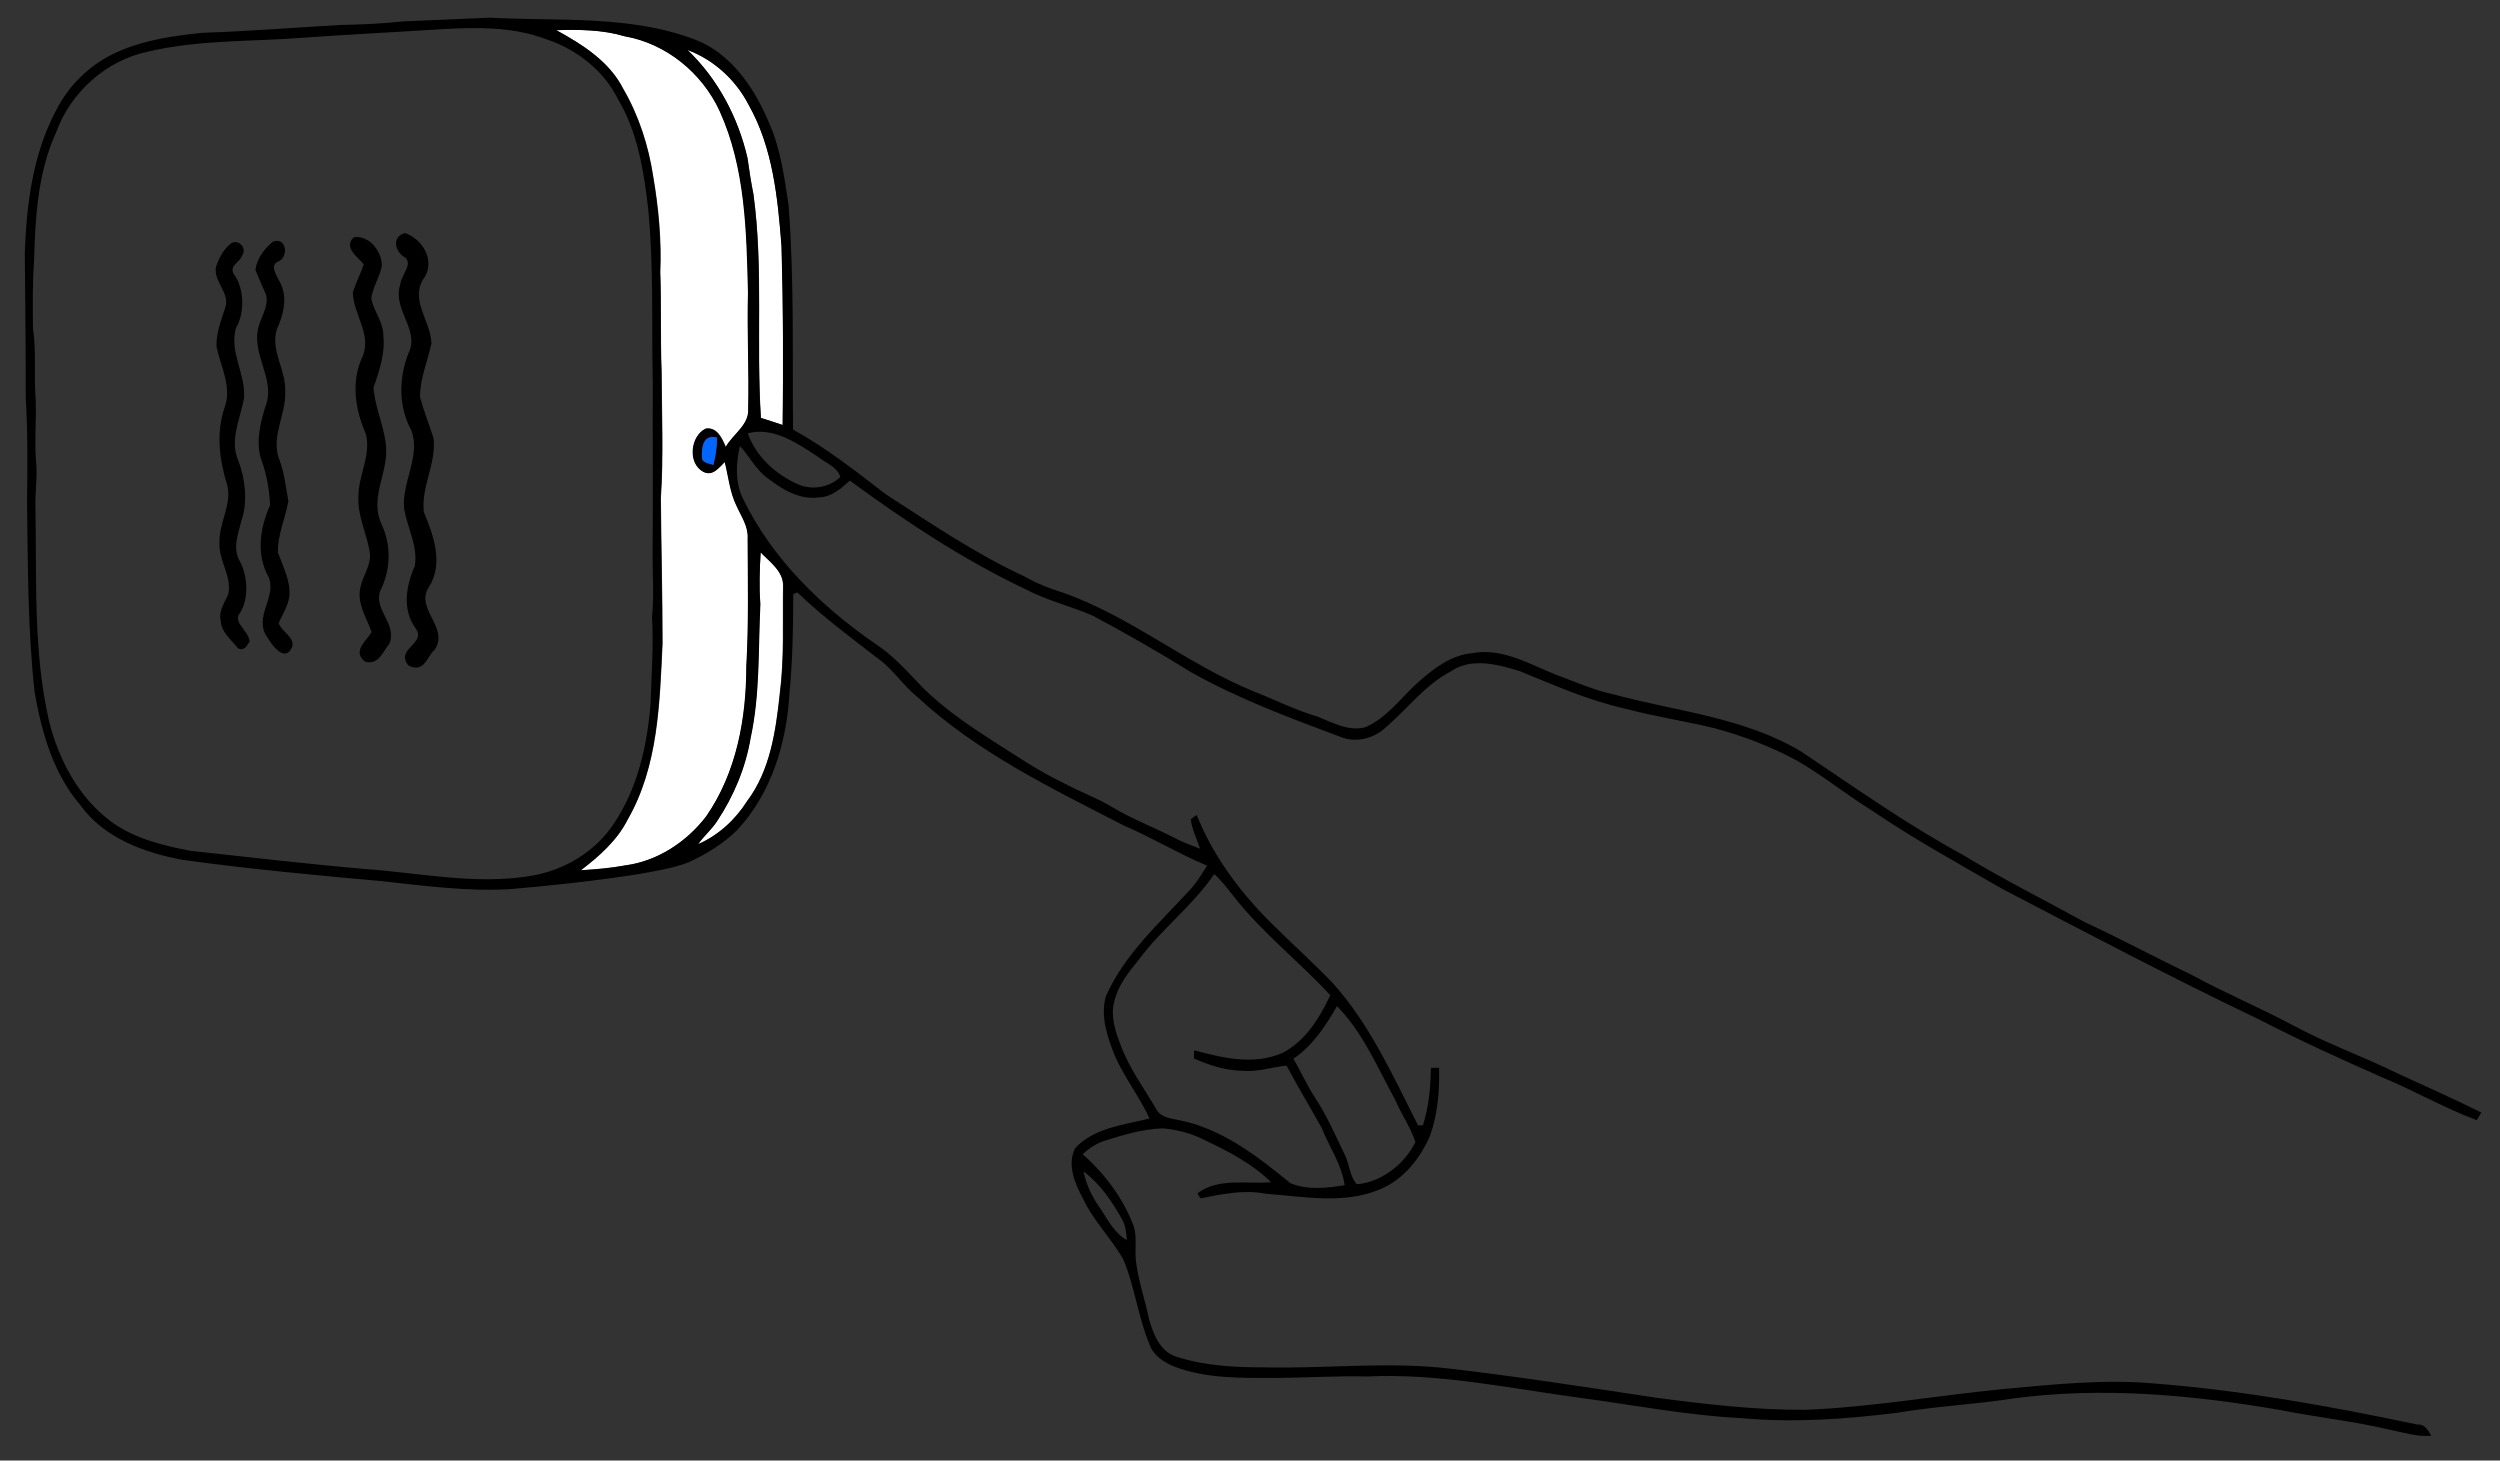 <?xml version="1.0" encoding="utf-8"?>
<!-- Generator: Adobe Illustrator 21.1.0, SVG Export Plug-In . SVG Version: 6.00 Build 0)  -->
<svg version="1.1" id="Laag_1" xmlns="http://www.w3.org/2000/svg" xmlns:xlink="http://www.w3.org/1999/xlink" x="0px" y="0px"
	 viewBox="0 0 1342 784" style="enable-background:new 0 0 1342 784;" xml:space="preserve">
<rect x="0" y="0" width="1342" height="784" fill="#333333" stroke="none"/>
<style type="text/css">
	.st0{fill:#FFFFFF;}
	.st1{fill:#0066FF;}
	.st2{stroke:#000000;stroke-miterlimit:10;}
</style>
<path class="st0" d="M298.6,16.2c12.4-0.4,24.9-0.2,36.9,3.2c22.3,3.9,41.6,19.8,51,40.2C400.3,90,401,124.2,401.7,157
	c-0.5,20.8,0.6,41.6,0.1,62.4c0.6,8.6-8.3,13.6-12.1,20.5c-2-4.6-4.6-10.7-10.7-9.9c-8.2,4-9.9,18.6-1.3,23.2
	c5.1,2.5,8.4-2.4,11.5-5.3c2,7.8,2.7,16.1,6.3,23.5c2.5,5.6,6.4,11,6,17.5c0.1,22.9,0.6,45.8-0.7,68.6c0,28.1-5.4,57.3-21.6,80.7
	c-10.5,13.7-26.1,24-43.4,26.3c-7.9,1.4-15.9,2.1-23.9,2.6c9.8-7.5,19.5-16,25.1-27.2c16.4-28.5,17.2-62.4,18.7-94.4
	c0-26-0.7-52.1-0.9-78.1c1.5-22.7,0.5-45.5,0.4-68.2c-0.7-17.7-0.1-35.5-0.7-53.2c0.7-17.2-0.9-34.4-3.8-51.3
	c-2.5-16.5-7.7-32.6-16.1-47.1C327.1,32.9,312.5,23.8,298.6,16.2z"/>
<path class="st0" d="M369,26.8c14.1,5.2,25.9,16,32.9,29.3c13,23.1,15.7,50.1,17.7,76.1c0.9,32,1.1,64,0.6,95.9
	c-3.9-1.3-7.8-2.6-11.7-3.8c-2.6-39.9,1.4-80.2-4-120c-1.3-6.5-2.3-13-3.2-19.5C396.2,63,385.3,42.3,369,26.8z"/>
<path class="st0" d="M408.3,296.5c4.8,5,12.2,10.2,12,17.9c-0.3,19.4,0.7,38.9-1.8,58.2c-2.1,19.9-5.1,41-17.5,57.4
	c-6.3,10-15.4,18.4-26.4,23.2c3-4.4,7.2-7.9,10.1-12.3c9-13.5,15.4-28.8,18.1-44.9c5.1-23.6,4-47.9,5.2-71.8
	C407.4,314.9,407.8,305.7,408.3,296.5z"/>
<path d="M216.2,11.5c15.6-0.7,31.2-1.3,46.8-2c36.9,2,75.3-1.6,110.5,11.9c19.1,7.5,31.4,25.8,39.1,44c6.4,14.1,8.4,29.5,10.7,44.6
	c3.1,40.1,2,80.4,2.4,120.6c17.8,9.8,33.8,22.4,49.9,34.8c24.3,15.7,48.4,32.1,74.9,44.3c6.2,3.6,12.9,6.2,19.7,8.3
	c36.7,12.8,66.9,38.5,102.7,53.1c11.5,4.5,22.5,10.1,34.4,13.6c8.1,3.2,16.8,8.2,25.8,5.6c11.5-5,18.9-15.8,28.1-24
	c8.3-7.4,17.7-14.7,29.2-15.7c16.2-3,30.9,6.1,45.4,11.8c10.1,3.7,20,8.2,30.6,10.4c33.7,9.1,69.9,12.3,100.4,30.6
	c28.5,19,56.5,39,86.7,55.4c21.4,13,43.7,24.2,65.6,36.2c19.2,8.9,37.9,19,57,28.1c17.9,9.8,36.8,17.7,54.8,27.3
	c18.1,9.8,37.6,16.7,56.1,25.8c15.1,6.9,30.2,13.7,45,21c-0.8,1.3-1.7,2.7-2.5,4.1c-17.2-6.4-33.2-15.7-50.1-22.7
	c-22.7-10-45.2-20.2-67.2-31.6c-46.4-22.1-91.8-46.1-137.3-69.8c-23.5-13.6-47.4-26.7-69.9-42c-13.7-8.5-26.3-18.7-40.2-26.8
	c-14.1-7.6-29.1-13.4-44.5-17.5c-16.1-3.9-32.4-6.3-48.4-10.6c-19.4-4.4-37.7-12.5-56-20c-11.7-3.6-25.9-7.5-36.9,0
	c-14.1,7.3-23.6,20.4-35.5,30.5c-5.9,5.4-14.8,7.8-22.5,5.3c-27.8-10.4-55.8-20.7-81.7-35.3c-17.2-10.7-34.8-20.7-52.7-30.3
	c-11.8-5.1-24.5-8.1-35.9-14.1c-33.6-15.9-64.6-36.5-94.5-58.4c-4.7,4.2-9.7,8.8-16.5,9c-10.3,1.5-19.7-4.2-27.5-10.2
	c-6.4-4.5-9.8-11.8-15-17.4c-2.2,9.4-2.7,19.8,1.8,28.6c15.5,31.9,41.7,57.4,70.6,77.4c10.2,6.6,18.1,15.8,26.5,24.5
	c11.2,10.8,24,19.6,37.1,28c12.3,7.8,24.4,16.1,37.7,22.4c8.5,4.7,17.7,7.8,26,12.9c11.6,6.9,24.3,11.6,36.2,17.9
	c3.6,1.7,7.4,3,11.1,4.5c-1.7-5.2-4.3-10.3-5-15.8c1-0.9,2.1-1.6,3.2-2.3c8.9,22.3,23.6,41.9,40.7,58.7
	c10.7,10.6,21.9,20.7,32.4,31.6c20,22.3,32.3,49.9,45.7,76.3c0.6,0,2,0,2.6,0c3.2-10,4.2-20.4,4.3-30.9c1.4,0,2.9,0,4.4,0
	c0.3,12.3-0.7,24.9-4.9,36.6c-5.3,12-14,23.2-26.5,28.5c-19.5,8.4-41.3,4-61.7,2.5c-11.7-2.3-23.5,0.2-35,2.5
	c-0.4-0.7-1.2-2-1.6-2.7c11.2-8.6,26.4-4.8,39.5-6c-10-9.9-22.7-16.4-35.2-22.4c-7.2-3.7-15-5.8-23-6.5c-10.6,0.4-20.9,3.4-30.9,6.6
	c-4.6,1.4-8.6,4.1-12,7.3c11.5,10.1,21,22.7,26.7,36.9c2.8,6.2,1.2,13.1,1.8,19.6c1.2,11.1,5,21.6,7.2,32.4
	c2.4,8.2,6.1,17.4,15,19.9c14.9,4.8,30.8,5.6,46.4,5.6c33.1,0.8,66.2-3.2,99.2,0.6c37.3,4.3,74.4,10.1,111.5,15.7
	c26.5,3.5,53.1,6.6,79.9,6.5c35.5-1.4,70.5-7.6,105.9-11.1c27.2-2.5,54.7-5.5,82-3c47.4,3.7,94.3,12.2,140.8,22
	c4.1-0.4,5.8,3.2,7.5,6c-7.2,0.7-14.3-1.6-21.3-3c-19.6-4.7-39.6-6.8-59.3-10.7c-47.4-8.2-95.9-12.7-143.8-6.3
	c-20.7,3.2-41.7,4.2-62.4,7.7c-27.5,3.4-55.4,5.4-83.1,2.9c-29.9-1.5-59.3-7.3-88.9-11.2c-37.2-5.1-74.5-13-112.3-11.2
	c-16.6-0.4-33.1,0.7-49.7,0.8c-18.2,0-37,0.4-54.2-6.2c-5.5-2.4-11.2-6-13.1-12c-6.1-14.6-7.8-30.6-13.9-45.2
	c-6.4-11.5-16.2-20.9-21.8-33c-4.3-7.9-8.6-18.2-4.2-26.9c10.2-11.1,26.2-12.5,40-16c-5.4-11.6-13.4-21.8-18.6-33.5
	c-4-10-7.9-21.2-4.9-32c10-22.8,29-39.5,45.4-57.5c3.6-3.8,6.2-8.4,9-12.7c-15.3-6.4-29.5-15-44.8-21.6
	c-38.7-19.9-78.7-39.2-110.9-69.1c-7.4-5.9-12.5-14.2-20.1-19.8C457,342.5,441.7,331.1,428,318c-0.6,0.2-1.7,0.8-2.2,1
	c0,17.7-0.3,35.4-2,53c-1.5,26.5-9.6,53.8-28.1,73.6c-7.4,7.3-16.4,12.8-25.8,17.2c-9.1,3.5-18.8,4.9-28.3,6.6
	c-22.6,3.5-45.3,6-68,7.9c-22.9,1.3-45.8-1.8-68.6-4.3c-35.7-3.2-71.3-6.5-106.8-11.4C77.5,457.8,55.6,449.8,43,432
	c-14.5-16.9-20.6-38.9-24.4-60.3c-3.8-34.2-3.6-68.6-4.1-102.9c0.3-18.6,0.4-37.2-0.7-55.7c0.1-25.7-0.3-51.4-0.5-77.1
	c0.9-26.3,4.3-53.4,16.9-76.9c7.4-14.7,20.3-26.4,35.6-32.4c13.7-5.6,28.4-7.6,43-9.1c24.6-0.8,49.2-2.8,73.9-4.2
	C193.8,13.2,205,12.7,216.2,11.5 M236.5,15.7c-24.8,1.6-49.6,2.8-74.4,4.6c-27.6,2.1-55.5,1-82.6,7.4C57,32.4,37.9,49.5,30.1,71.1
	c-9.8,21.4-11.2,45.5-11.8,68.7c-0.9,12.1-0.7,24.3-0.6,36.4c1.9,12.9,0.4,26.1,1.5,39.1c0.3,11.5-0.8,23,0.3,34.4
	c0.5,7.1-0.6,14.1-0.5,21.2c0.8,38.9-1.4,78.3,7.4,116.5c5.2,20.5,15.6,40.3,32.8,53.3c12.4,9.3,27.9,13.1,42.9,16
	c31.4,3.4,62.7,7.1,94.1,9.8c29.3,2.1,58.6,8.5,88,3.8c18.3-2.8,35.5-13,45.6-28.6c12.5-18.8,17.6-41.5,19.4-63.7
	c0.5-15.6,1.7-31.2,0.8-46.8c1.1-10.8,0.3-21.6,0.3-32.4c0.3-31.1,0-62.2,0.1-93.3c-0.7-30.9,0.6-61.9-2.4-92.8
	c-2.3-20.5-5.6-41.6-16.3-59.5C324.1,37.8,309.4,26.3,293,21C275,14.2,255.4,14.6,236.5,15.7 M298.6,16.2
	c13.9,7.6,28.5,16.8,35.8,31.5c8.4,14.4,13.6,30.6,16.1,47.1c2.9,16.9,4.5,34.1,3.8,51.3c0.7,17.7,0.1,35.5,0.7,53.2
	c0.1,22.7,1.1,45.5-0.4,68.2c0.2,26,0.9,52.1,0.9,78.1c-1.5,31.9-2.3,65.9-18.7,94.4c-5.6,11.2-15.3,19.7-25.1,27.2
	c8-0.4,16-1.1,23.9-2.6c17.3-2.3,32.9-12.6,43.4-26.3c16.3-23.4,21.6-52.6,21.6-80.7c1.3-22.8,0.8-45.7,0.7-68.6
	c0.4-6.5-3.5-11.8-6-17.5c-3.6-7.3-4.3-15.6-6.3-23.5c-3.1,3-6.4,7.9-11.5,5.3c-8.6-4.7-6.9-19.3,1.3-23.2c6.1-0.8,8.7,5.4,10.7,9.9
	c3.8-6.9,12.7-11.9,12.1-20.5c0.5-20.8-0.7-41.6-0.1-62.4c-0.8-32.8-1.4-67-15.2-97.4c-9.4-20.5-28.7-36.3-51-40.2
	C323.5,15.9,311,15.8,298.6,16.2 M369,26.8c16.3,15.5,27.2,36.2,32.2,58.1c0.9,6.5,1.9,13.1,3.2,19.5c5.4,39.8,1.4,80,4,120
	c3.9,1.2,7.8,2.5,11.7,3.8c0.4-32,0.3-64-0.6-95.9c-2-26-4.6-53-17.7-76.1C394.9,42.8,383.1,32,369,26.8 M401.4,232.6
	c4.6,12.8,15.2,22.3,27.5,27.6c7.3,3,16.6,1.4,22.2-4.2c-1.7-5.3-7.5-7.3-11.6-10.5C428.5,238.3,415.4,228.9,401.4,232.6
	 M376.8,245.4c-0.1,3.2,3.9,3.2,6.1,4.3c1.2-4.8,2-9.8,2-14.7C377.2,232.9,376.6,240.4,376.8,245.4 M408.3,296.5
	c-0.5,9.2-0.9,18.5-0.1,27.7c-1.2,24-0.1,48.2-5.2,71.8c-2.7,16.1-9.1,31.4-18.1,44.9c-2.9,4.5-7.1,7.9-10.1,12.3
	c10.9-4.8,20-13.1,26.4-23.2c12.3-16.5,15.3-37.5,17.5-57.4c2.5-19.3,1.5-38.8,1.8-58.2C420.5,306.6,413.1,301.5,408.3,296.5
	 M651.8,469.2c-11.6,17.1-28.4,29.5-40.6,46.1c-5.4,6.6-11,13.6-13,22.1c-2.2,7.8,0.4,15.9,3.2,23.2c4.6,12.6,12.6,23.4,19.3,34.8
	c2.2,4.4,7.5,4.9,11.7,5.8c23.3,4.4,42.5,19.4,60.4,34c9.1,3.7,19.5,2.6,29,1c-1.5-11.1-8.3-20.5-12.3-30.7
	c-6.2-11.2-12.9-22.2-18.9-33.5c-7.9,0.9-15.6,3.5-23.6,2.8c-9.1-0.1-17.9-3-26.1-6.6c0-1.5,0.1-3,0.1-4.4
	c15.3,4.1,31.9,8.1,47.2,1.5c12.5-6.3,20.2-18.9,25.9-31.1c-16.9-18.2-36.7-33.6-52-53.2C658.8,476.8,655.7,472.7,651.8,469.2
	 M717.7,540.1c-6.1,10.6-13,21.2-23.4,28.2c4,6.9,7.2,14.2,11.6,20.9c6.4,9.7,11,20.4,16.1,30.9c2.4,5,2.5,11.3,6.3,15.6
	c13.4-1.1,25.7-10.9,31.5-22.6c-2.6-8-7.6-15-10.9-22.8C739.4,573,731.6,554.2,717.7,540.1 M581.6,628.8c1.5,6.9,4.4,13.4,8.5,19.1
	c4.4,6.4,7.8,13.9,14.8,17.8c-0.3-3.8-0.6-7.7-2.5-11C597,645,590.6,635.5,581.6,628.8z"/>
<g id="_x23_2e99d6ff">
	<path class="st1" d="M376.8,245.4c-0.2-5,0.5-12.5,8.1-10.5c0,5-0.7,9.9-2,14.7C380.7,248.6,376.7,248.6,376.8,245.4z"/>
</g>
<g>
	<g>
		<path class="st2" d="M217.4,125.6c9.7,3.6,16.2,15.3,9.1,24.4c-6.6,11.7,4.1,22.4,4.6,34.2c-2,9.6-6.3,19.2-6.1,29.1
			c2,7.5,4.9,14.7,7.3,22.2c1.3,13.8-6.8,25.6-5.3,39.4c5.1,12.4,10.8,27.4,2.8,40c-7.9,11.9,11,22.1,3.1,33.6
			c-4,3.4-5.3,12.3-13.2,8.4c-7.3-8.3,10.2-11.2,3.8-19.9c-7.2-9.9-5-22.5-0.4-32.9c2-10.6-4-21-5.7-31.3c-1.2-14,9.2-28.4,3.8-42.1
			c-6.9-12.7-6.6-27.9-1.4-41.1c6.3-12.6-9-23.9-4.4-36.9c0.4-4.9,6.8-10.4,2.6-14.7C213,135.5,210.3,127.7,217.4,125.6z"/>
		<path class="st2" d="M124,131.3c3.7-2.9,8,2.3,5.7,5.3c-1.3,4-7.2,5.5-4.8,10.5c5.8,7.5,6.1,20.8,1.3,28.8
			c-3.8,13.2,5.2,24.5,4.3,37.8c-2,11.1-7.9,22.4-3.1,33.6c3.6,9.1,5.2,22,1.9,31.4c-1.7,7.2-5.3,15.3-1,22.8
			c4.1,7.5,4.9,19.6,0.2,27.1c-4.5,5.3,4.1,9.9,5,15.5c-1.1,1.9-2.6,5-5.4,3.5c-3.6-4.5-8.8-8.4-9.1-14.3c-1.4-5.3,2.3-9.9,4.1-14.4
			c1.9-10-5.3-17.9-4.8-27.8c-0.2-10.7,6.7-19.9,4.2-30.7c-4.2-13.3-6.1-27.9-1.5-41.4c4.2-11.2-2-22.1-4.3-33
			c-0.2-7.3,2.6-14.1,4.8-21c2.5-8-6.4-13.7-5.1-21.7C118.1,138.8,120.2,134.4,124,131.3z"/>
		<path class="st2" d="M146.7,130.2c6.6-2.6,7.8,7.7,2.3,9.8c-5,2.3-1,8.1,0.6,11.3c4.6,7.9,2.1,17.5-1.5,25.4
			c-3.5,11.8,4.9,21.6,4.5,33.3c0.5,12.4-7.3,23.2-3.6,35.6c3.1,7.5,3.8,15.5,5.3,23.3c-1.6,9.3-5.9,18.2-5.6,27.8
			c2.7,7.6,7,15.5,6.1,23.6c-0.8,5.3-3.9,9.5-5.7,14.2c1.3,5,10.4,8.6,6.5,14c-3.4,5.5-9.3-2.7-11.5-6.4c-7.9-10.7,5.1-21,0.6-32.4
			c-6.8-12.1-4.7-26.3,0.8-38.4c-0.4-8.8-2-17.5-5.1-25.7c-2.7-9.2,0.3-20.7,3.3-29.4c3.6-13.1-7-25.2-4.9-38.5
			c1-6.6,6.1-12.5,4.6-19.4c-2-4.6-4-9-5.8-13.5C138.4,139.1,142.2,133.9,146.7,130.2z"/>
		<path class="st2" d="M190.2,127.8c8.2-1,14.8,8.3,14.2,15.3c-1.3,5.9-4.9,11.2-5.6,17.1c1.2,7.1,6.7,12.9,6.5,20.4
			c1,8.9-2.3,19.1-5.3,27.3c0.7,10.5,5.3,19.9,6.6,30.3c2,15.2-9.2,28.4-2.2,43.5c5.3,11.2,4.8,24.4-0.8,35.4
			c-3.6,10.4,8.9,17.6,5.1,28c-3.3,3.9-5.7,11.6-12.5,9.6c-6.9-5.3,1.6-10.9,3.8-15.4c-2.7-7.8-7.9-15.3-6.1-23.6
			c1.2-6.4,5.7-11.7,5.2-18.5c-1.4-10.3-6.7-19.9-6.2-30.4c-0.1-11.7,6.9-22.1,4-33.9c-5.8-13.2-8.2-28.6-1.5-42
			c4.3-12-5-21.9-5.5-33.8c1.6-5.3,4.3-10.1,5.9-15.3C192.8,137.8,184.8,132.9,190.2,127.8z"/>
	</g>
</g>
</svg>

